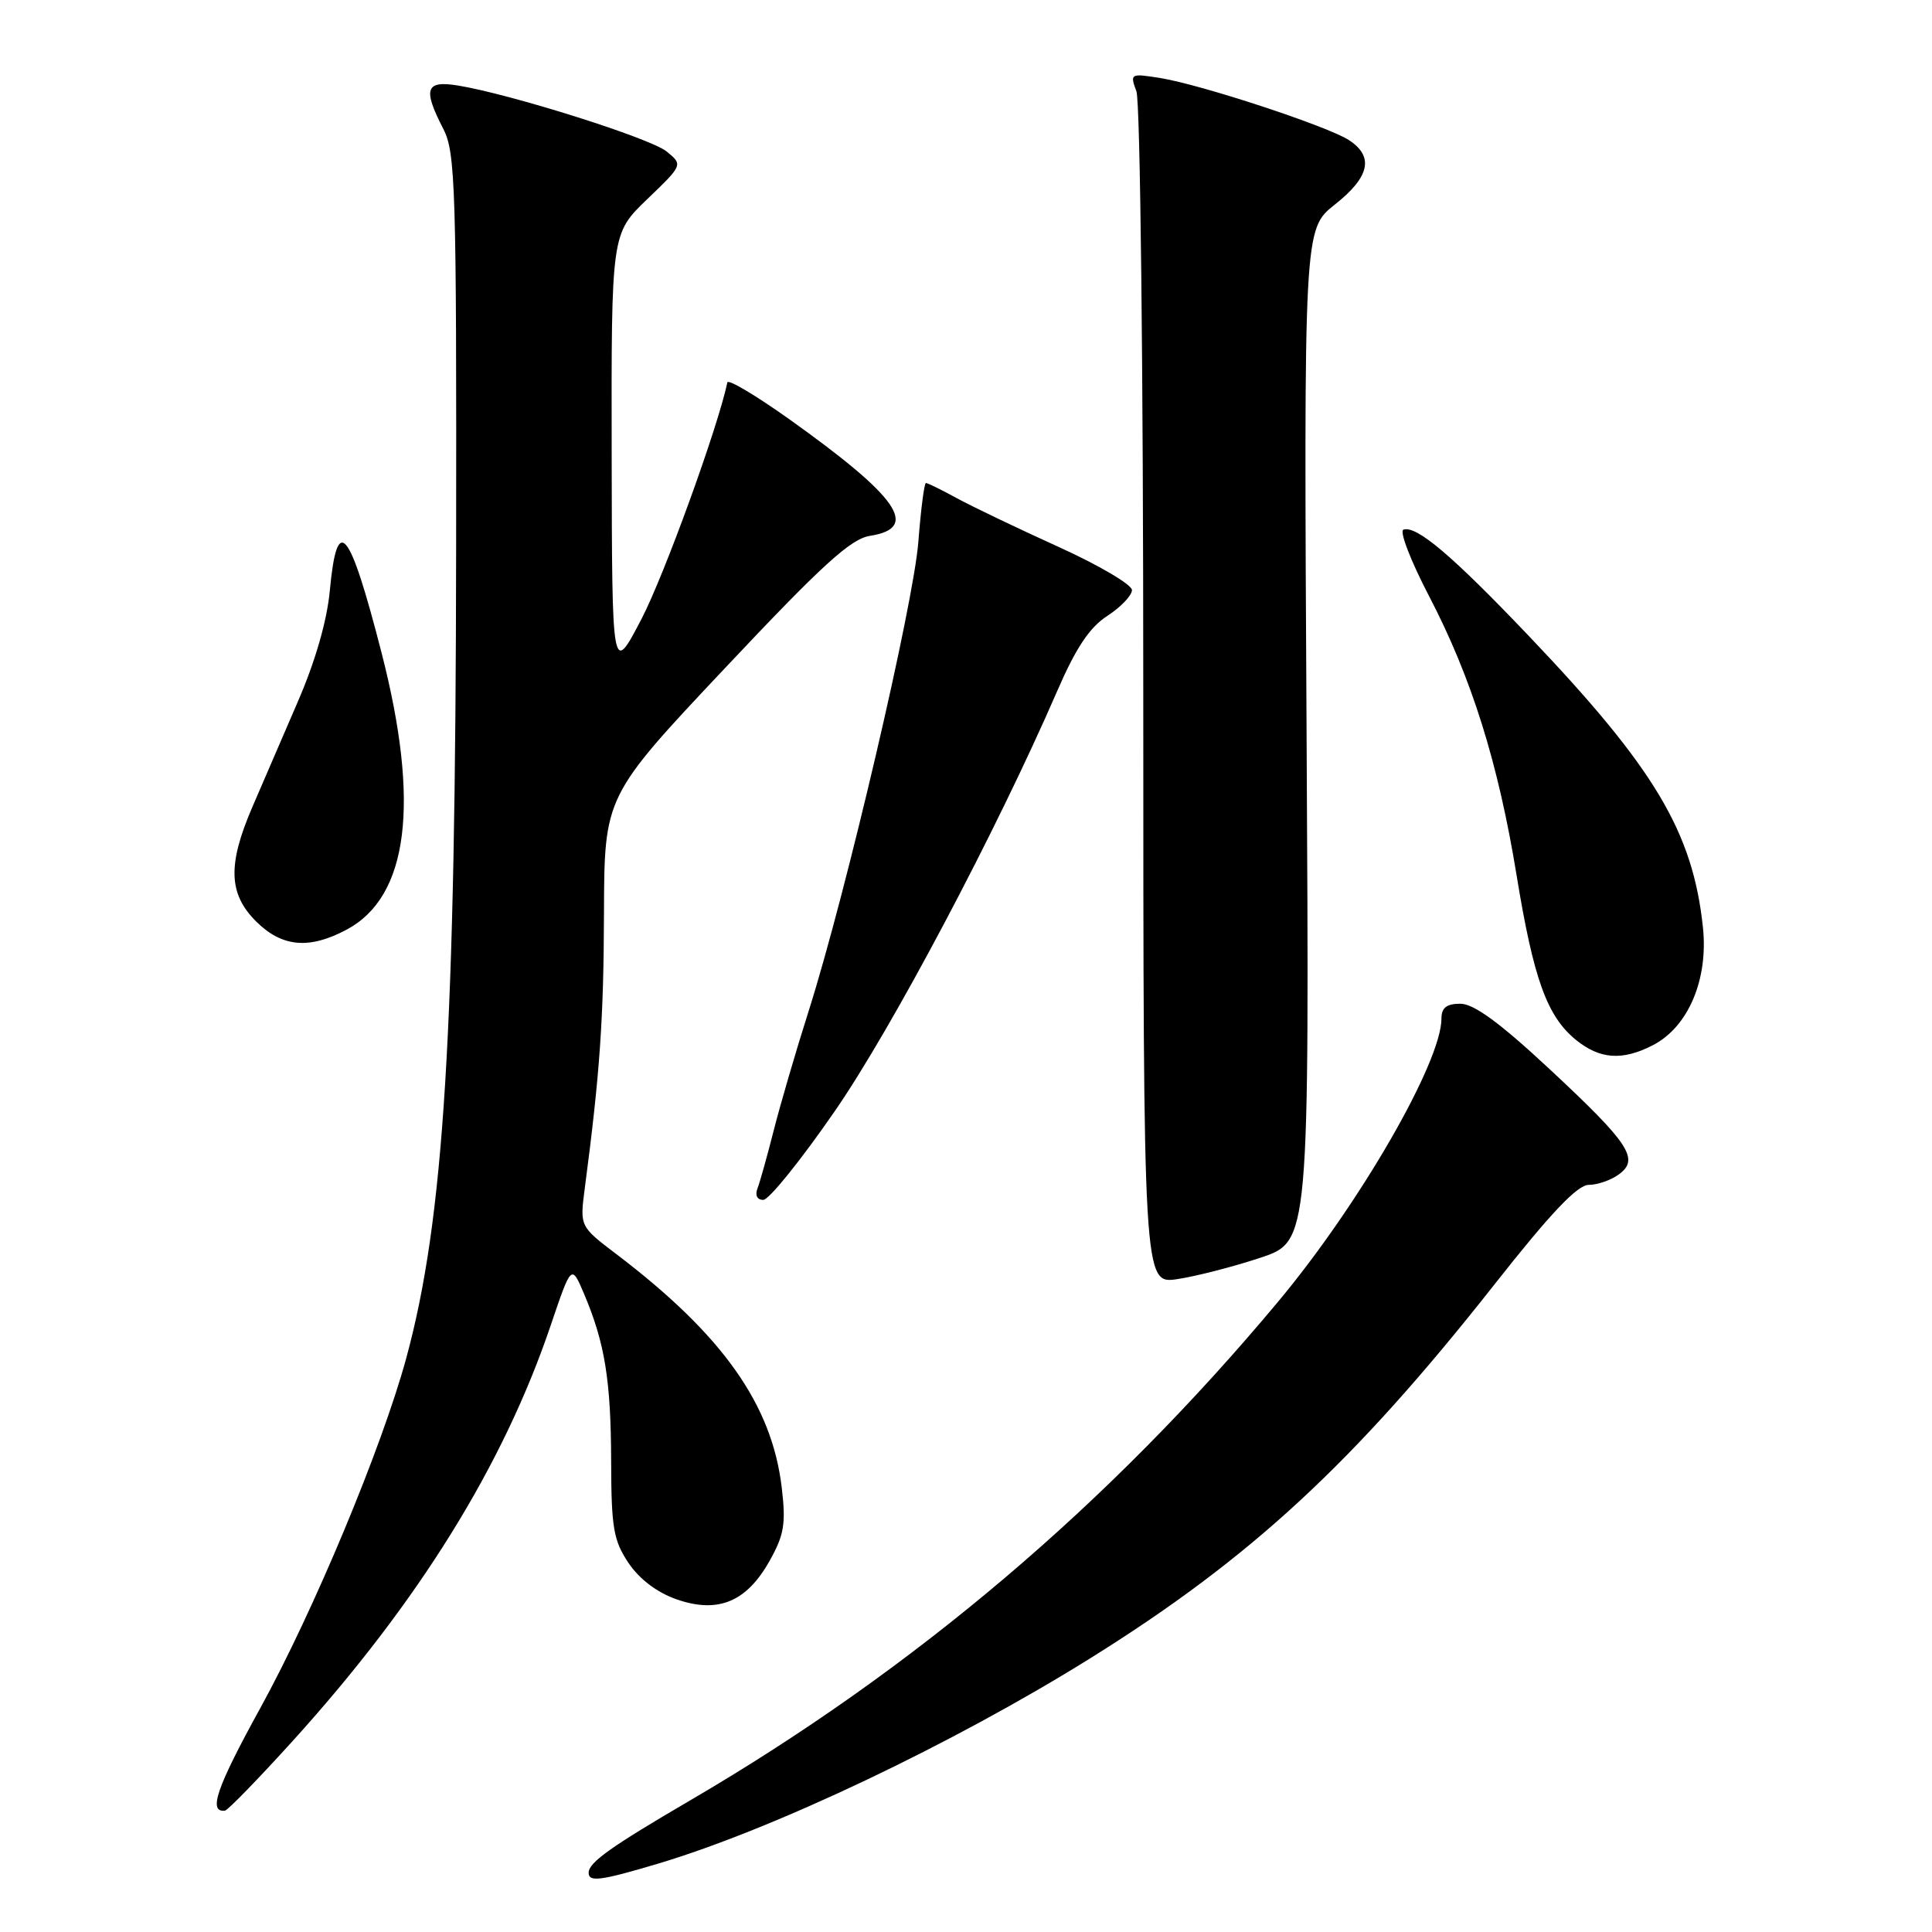 <?xml version="1.0" encoding="UTF-8" standalone="no"?>
<!DOCTYPE svg PUBLIC "-//W3C//DTD SVG 1.1//EN" "http://www.w3.org/Graphics/SVG/1.1/DTD/svg11.dtd" >
<svg xmlns="http://www.w3.org/2000/svg" xmlns:xlink="http://www.w3.org/1999/xlink" version="1.1" viewBox="0 0 256 256">
 <g >
 <path fill="currentColor"
d=" M 87.17 246.95 C 102.46 242.39 126.25 231.09 144.50 219.71 C 165.77 206.44 179.39 193.84 197.98 170.25 C 205.45 160.76 209.01 157.00 210.52 157.00 C 211.67 157.00 213.47 156.38 214.51 155.61 C 217.28 153.59 215.93 151.53 205.26 141.60 C 198.74 135.53 195.29 133.00 193.51 133.00 C 191.68 133.00 191.00 133.53 191.00 134.96 C 191.00 140.75 180.13 159.58 169.34 172.50 C 146.91 199.36 121.20 221.17 91.50 238.53 C 80.89 244.73 78.00 246.79 78.00 248.15 C 78.00 249.42 79.59 249.21 87.17 246.95 Z  M 38.80 230.67 C 55.48 212.24 66.69 194.18 72.98 175.59 C 75.72 167.50 75.72 167.50 77.41 171.49 C 80.15 177.97 80.95 182.91 80.98 193.60 C 81.00 202.44 81.29 204.13 83.28 207.10 C 84.73 209.25 87.07 211.02 89.65 211.92 C 95.13 213.83 98.92 212.27 101.97 206.83 C 103.90 203.40 104.15 201.92 103.59 197.15 C 102.29 186.10 95.76 176.88 81.66 166.17 C 76.83 162.50 76.83 162.50 77.48 157.50 C 79.49 142.24 79.99 135.02 80.03 121.00 C 80.08 105.50 80.08 105.50 96.09 88.50 C 108.96 74.83 112.72 71.40 115.29 71.00 C 121.91 69.96 119.08 65.88 104.53 55.51 C 100.14 52.39 96.48 50.21 96.38 50.67 C 95.12 56.65 88.02 76.21 85.01 82.00 C 81.10 89.50 81.10 89.50 81.05 60.23 C 81.00 30.97 81.00 30.97 85.75 26.40 C 90.50 21.84 90.50 21.84 88.33 20.07 C 86.17 18.31 67.67 12.47 60.67 11.33 C 56.38 10.64 56.00 11.76 58.75 17.10 C 60.35 20.21 60.50 24.87 60.44 72.50 C 60.37 136.85 58.85 161.54 53.82 180.00 C 50.59 191.83 41.59 213.42 34.49 226.33 C 28.69 236.87 27.55 240.19 29.81 239.92 C 30.19 239.87 34.23 235.71 38.80 230.67 Z  M 167.00 166.66 C 173.50 164.50 173.50 164.50 173.13 97.43 C 172.76 30.36 172.76 30.36 176.88 27.10 C 181.50 23.44 182.09 20.76 178.75 18.57 C 175.93 16.73 159.16 11.21 153.74 10.34 C 149.78 9.71 149.71 9.75 150.58 12.10 C 151.09 13.44 151.49 48.83 151.49 92.33 C 151.50 170.15 151.50 170.15 156.00 169.49 C 158.47 169.12 163.43 167.85 167.00 166.66 Z  M 110.61 147.24 C 118.21 136.24 132.03 110.12 140.07 91.60 C 142.57 85.83 144.37 83.13 146.74 81.60 C 148.52 80.44 149.98 78.91 149.99 78.19 C 149.99 77.47 145.61 74.89 140.25 72.46 C 134.89 70.03 128.84 67.13 126.80 66.02 C 124.77 64.91 122.92 64.00 122.69 64.00 C 122.47 64.00 122.02 67.49 121.69 71.75 C 121.06 80.05 112.11 118.34 107.14 134.00 C 105.48 139.22 103.41 146.30 102.54 149.72 C 101.67 153.14 100.70 156.63 100.37 157.47 C 100.02 158.38 100.33 159.00 101.14 158.99 C 101.89 158.99 106.15 153.70 110.61 147.24 Z  M 219.04 138.48 C 223.70 136.07 226.37 129.79 225.65 122.91 C 224.32 110.25 219.26 101.77 202.55 84.24 C 192.41 73.60 187.70 69.60 185.96 70.18 C 185.40 70.37 186.93 74.34 189.37 79.01 C 194.99 89.80 198.53 101.10 200.96 116.00 C 203.19 129.66 204.97 134.62 208.77 137.75 C 211.97 140.37 214.96 140.59 219.04 138.48 Z  M 45.97 123.16 C 54.13 118.78 55.68 106.43 50.56 86.50 C 46.28 69.85 44.67 67.92 43.70 78.28 C 43.33 82.26 41.77 87.67 39.44 93.03 C 37.42 97.69 34.71 103.97 33.41 107.00 C 30.15 114.58 30.28 118.44 33.92 122.08 C 37.36 125.51 40.97 125.84 45.97 123.16 Z "/>
</g>
</svg>